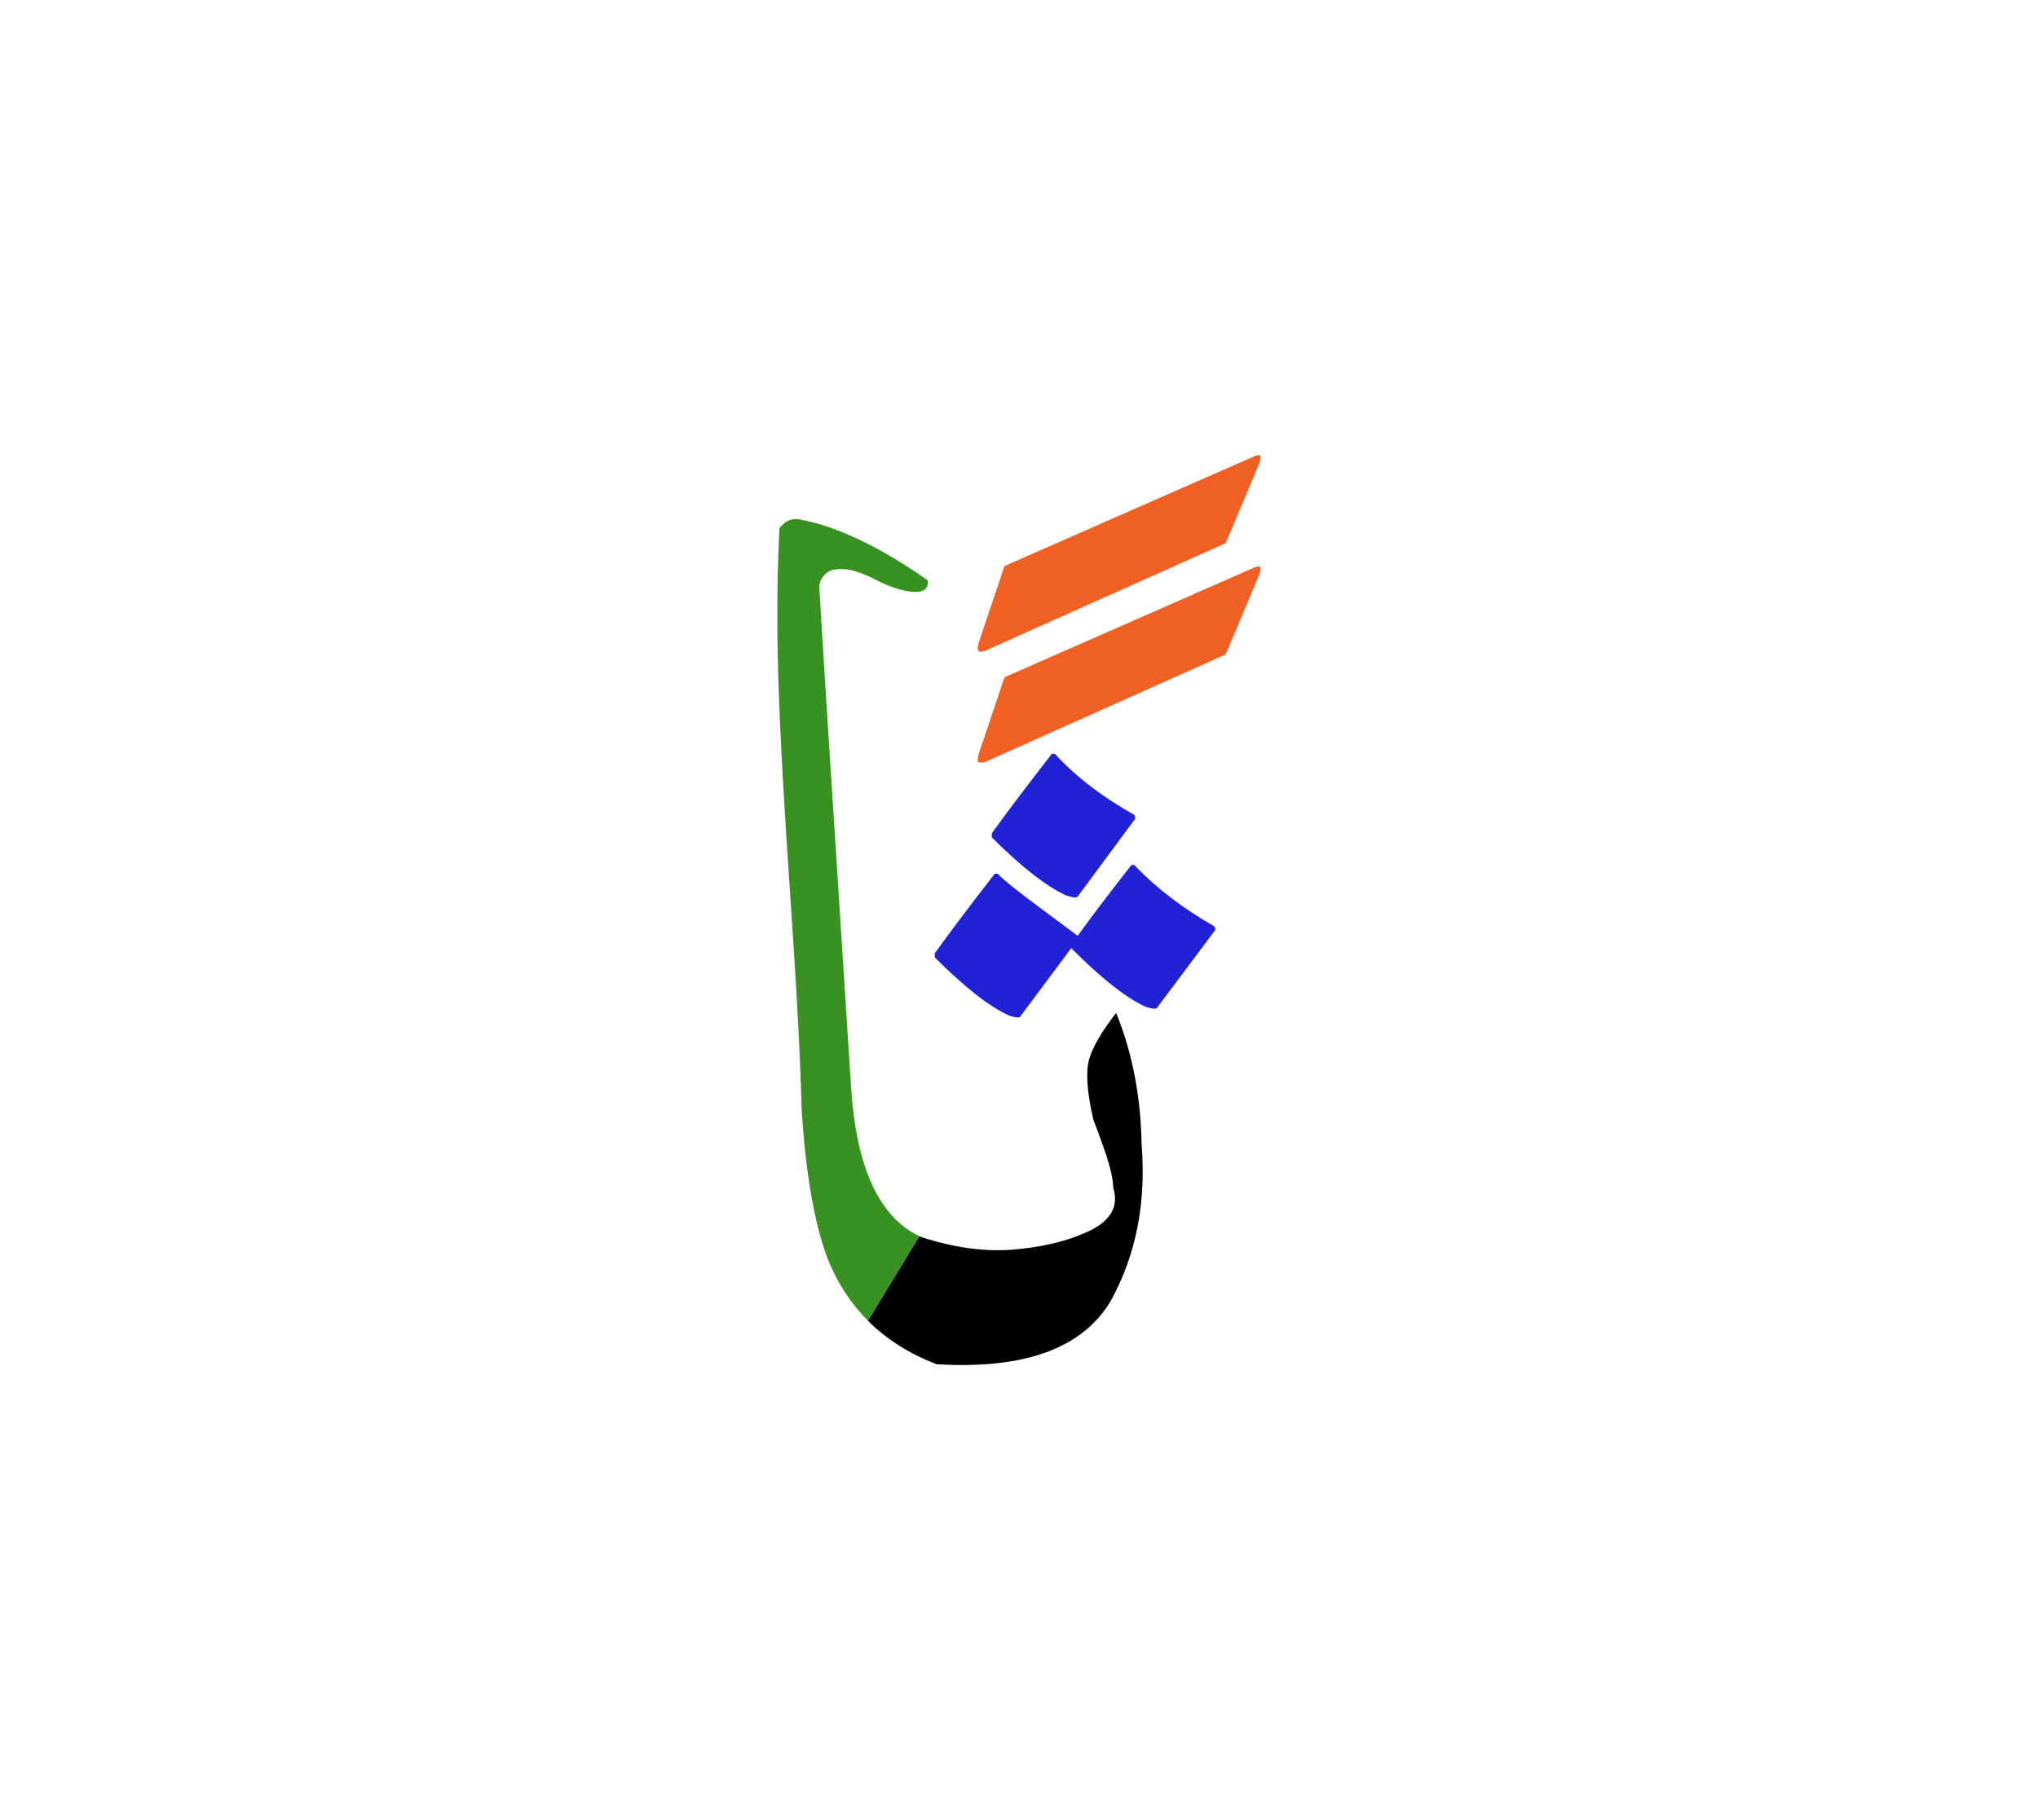<svg id="vector" xmlns="http://www.w3.org/2000/svg" width="75" height="67" viewBox="0 0 83 73"><path fill="#f06022" d="M39.854,30.155l1.055,-3.14l10.232,-4.496c0.139,-0.035 0.202,-0.018 0.202,0.052c0,0.035 -0.017,0.116 -0.052,0.255l-1.373,3.257l-9.827,4.397c-0.127,0.012 -0.202,0.012 -0.237,0C39.808,30.41 39.808,30.305 39.854,30.155z" id="path_0"/><path fill="#f06022" d="M39.854,25.625l1.055,-3.141l10.232,-4.496c0.139,-0.035 0.202,-0.018 0.202,0.052c0,0.029 -0.017,0.116 -0.052,0.255l-1.373,3.257l-9.827,4.397c-0.127,0.034 -0.202,0.034 -0.237,0C39.808,25.879 39.808,25.775 39.854,25.625z" id="path_1"/><path fill="#2121D5" d="M38.07,38.427v-0.168c0.567,-0.794 1.379,-1.872 2.444,-3.245h0.116c0.221,0.238 0.823,0.725 1.819,1.46c0.475,0.354 0.956,0.707 1.443,1.072c0.544,-0.759 1.274,-1.721 2.189,-2.886h0.116c0.863,0.916 1.94,1.744 3.244,2.492c0.035,0.022 0.053,0.075 0.053,0.156l-2.376,3.175c-0.012,0.023 -0.046,0.029 -0.104,0.029c-0.081,0 -0.202,-0.023 -0.376,-0.081c-0.8,-0.377 -1.802,-1.165 -3.002,-2.376v-0.018l-2.086,2.799c-0.011,0.023 -0.046,0.034 -0.104,0.034c-0.081,0 -0.203,-0.028 -0.371,-0.086C40.271,40.415 39.27,39.626 38.07,38.427z" id="path_2"/><path fill="#2121D5" d="M40.394,33.537v-0.168c0.567,-0.794 1.385,-1.871 2.445,-3.238h0.121c0.846,0.927 1.93,1.755 3.239,2.491c0.023,0.034 0.034,0.087 0.034,0.156l-2.357,3.187c-0.023,0.012 -0.059,0.018 -0.104,0.018c-0.075,0 -0.197,-0.029 -0.354,-0.081C42.601,35.524 41.593,34.736 40.394,33.537z" id="path_3"/><path fill="#000001" d="M37.44,49.782l-2.095,3.444c0.754,0.754 1.688,1.345 2.8,1.771c3.598,0.215 5.968,-0.654 7.109,-2.612c1.02,-1.866 1.431,-3.981 1.239,-6.351c-0.034,-1.946 -0.376,-3.726 -1.037,-5.348c-0.608,0.782 -0.979,1.431 -1.112,1.935c-0.127,0.511 -0.069,1.31 0.18,2.399c0.168,0.44 0.336,0.892 0.492,1.355c0.203,0.591 0.313,1.072 0.325,1.442c0.249,0.817 -0.168,1.438 -1.24,1.866c-0.794,0.342 -1.756,0.556 -2.886,0.648c-1.13,0.087 -2.357,-0.081 -3.685,-0.51C37.501,49.81 37.471,49.796 37.44,49.782z" id="path_4"/><path fill="#399121" d="M37.44,49.782c-1.641,-0.79 -2.567,-2.81 -2.777,-6.053c-0.812,-12.562 -1.246,-19.382 -1.298,-20.453c0.11,-0.476 0.423,-0.695 0.944,-0.667c0.348,0 0.812,0.151 1.379,0.446c0.573,0.29 1.072,0.452 1.507,0.481c0.429,0.029 0.626,-0.128 0.591,-0.47c-1.936,-1.355 -3.662,-2.185 -5.18,-2.474c-0.342,-0.081 -0.626,0.04 -0.863,0.354c-0.081,1.674 -0.104,3.378 -0.069,5.11c0.034,2.051 0.19,5.128 0.469,9.235c0.284,4.108 0.452,7.208 0.504,9.3c0.162,2.612 0.511,4.652 1.061,6.112c0.393,0.981 0.938,1.821 1.639,2.521L37.44,49.782z" id="path_5"/></svg>